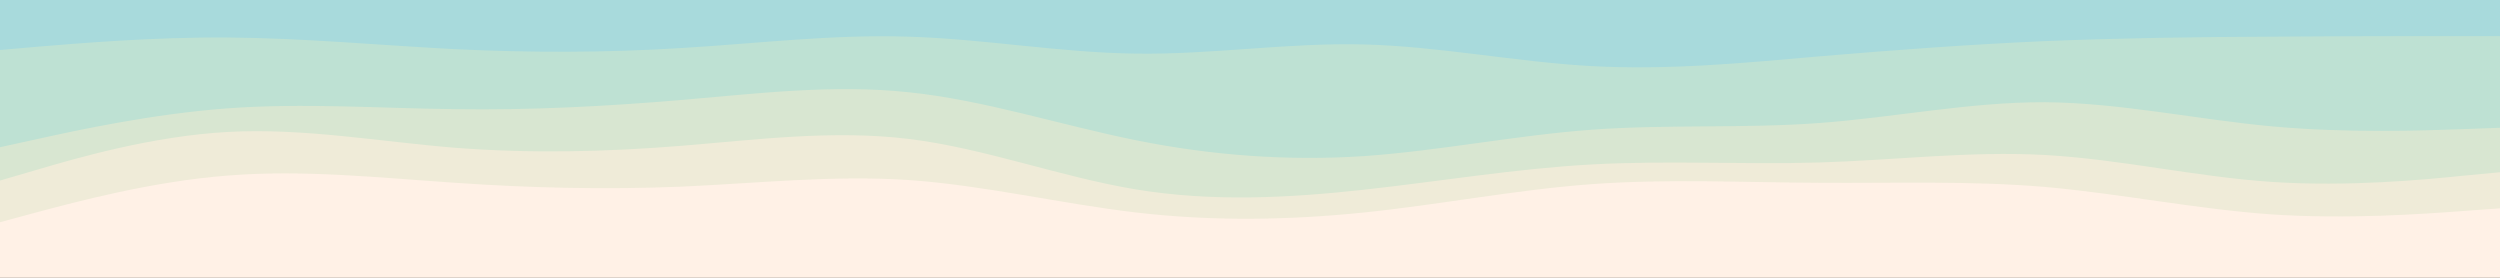 <svg id="visual" viewBox="0 0 900 100" width="900" height="100" xmlns="http://www.w3.org/2000/svg" xmlns:xlink="http://www.w3.org/1999/xlink" version="1.1"><rect x="0" y="0" width="900" height="100" fill="#333333" stroke="none"/><path d="M0 20L13.7 18.8C27.3 17.7 54.7 15.3 82 15.5C109.3 15.7 136.7 18.3 163.8 19.7C191 21 218 21 245.2 19.3C272.3 17.7 299.7 14.3 327 15.2C354.3 16 381.7 21 409 21.3C436.3 21.7 463.7 17.3 491 18C518.3 18.7 545.7 24.3 573 25.8C600.3 27.3 627.7 24.7 654.8 22.3C682 20 709 18 736.2 16.8C763.3 15.7 790.7 15.3 818 15.2C845.3 15 872.7 15 886.3 15L900 15L900 0L886.3 0C872.7 0 845.3 0 818 0C790.7 0 763.3 0 736.2 0C709 0 682 0 654.8 0C627.7 0 600.3 0 573 0C545.7 0 518.3 0 491 0C463.7 0 436.3 0 409 0C381.7 0 354.3 0 327 0C299.7 0 272.3 0 245.2 0C218 0 191 0 163.8 0C136.7 0 109.3 0 82 0C54.7 0 27.3 0 13.7 0L0 0Z" fill="#a8dadc"></path><path d="M0 55L13.7 52C27.3 49 54.7 43 82 41C109.3 39 136.7 41 163.8 41.3C191 41.7 218 40.3 245.2 38C272.3 35.7 299.7 32.3 327 35.2C354.3 38 381.7 47 409 52.5C436.3 58 463.7 60 491 58.2C518.3 56.3 545.7 50.7 573 48.7C600.3 46.7 627.7 48.3 654.8 46.3C682 44.3 709 38.7 736.2 38.8C763.3 39 790.7 45 818 47.5C845.3 50 872.7 49 886.3 48.5L900 48L900 13L886.3 13C872.7 13 845.3 13 818 13.2C790.7 13.3 763.3 13.7 736.2 14.8C709 16 682 18 654.8 20.3C627.7 22.7 600.3 25.3 573 23.8C545.7 22.3 518.3 16.7 491 16C463.7 15.3 436.3 19.7 409 19.3C381.7 19 354.3 14 327 13.2C299.7 12.3 272.3 15.7 245.2 17.3C218 19 191 19 163.8 17.7C136.7 16.3 109.3 13.7 82 13.5C54.7 13.3 27.3 15.7 13.7 16.8L0 18Z" fill="#bee1d3"></path><path d="M0 67L13.7 63C27.3 59 54.7 51 82 49.5C109.3 48 136.7 53 163.8 55.2C191 57.3 218 56.7 245.2 54.5C272.3 52.3 299.7 48.7 327 52C354.3 55.3 381.7 65.7 409 70.2C436.3 74.7 463.7 73.3 491 70.3C518.3 67.3 545.7 62.7 573 61.2C600.3 59.7 627.7 61.3 654.8 60.5C682 59.7 709 56.3 736.2 57.8C763.3 59.3 790.7 65.7 818 67.5C845.3 69.3 872.7 66.7 886.3 65.3L900 64L900 46L886.3 46.5C872.7 47 845.3 48 818 45.5C790.7 43 763.3 37 736.2 36.8C709 36.7 682 42.3 654.8 44.3C627.7 46.3 600.3 44.7 573 46.7C545.7 48.7 518.3 54.3 491 56.2C463.7 58 436.3 56 409 50.5C381.7 45 354.3 36 327 33.2C299.7 30.3 272.3 33.7 245.2 36C218 38.3 191 39.7 163.8 39.3C136.7 39 109.3 37 82 39C54.7 41 27.3 47 13.7 50L0 53Z" fill="#d8e6d1"></path><path d="M0 82L13.7 78.3C27.3 74.7 54.7 67.3 82 65.2C109.3 63 136.7 66 163.8 67.8C191 69.7 218 70.3 245.2 69.2C272.3 68 299.7 65 327 66.8C354.3 68.7 381.7 75.3 409 78.5C436.3 81.7 463.7 81.3 491 78.5C518.3 75.7 545.7 70.3 573 68.3C600.3 66.3 627.7 67.7 654.8 67.8C682 68 709 67 736.2 69.3C763.3 71.7 790.7 77.3 818 79.2C845.3 81 872.7 79 886.3 78L900 77L900 62L886.3 63.3C872.7 64.7 845.3 67.3 818 65.5C790.7 63.7 763.3 57.3 736.2 55.8C709 54.3 682 57.7 654.8 58.5C627.7 59.3 600.3 57.7 573 59.2C545.7 60.7 518.3 65.3 491 68.3C463.7 71.3 436.3 72.7 409 68.2C381.7 63.7 354.3 53.3 327 50C299.7 46.7 272.3 50.3 245.2 52.5C218 54.7 191 55.3 163.8 53.2C136.7 51 109.3 46 82 47.5C54.7 49 27.3 57 13.7 61L0 65Z" fill="#efebd8"></path><path d="M0 101L13.7 101C27.3 101 54.7 101 82 101C109.3 101 136.7 101 163.8 101C191 101 218 101 245.2 101C272.3 101 299.7 101 327 101C354.3 101 381.7 101 409 101C436.3 101 463.7 101 491 101C518.3 101 545.7 101 573 101C600.3 101 627.7 101 654.8 101C682 101 709 101 736.2 101C763.3 101 790.7 101 818 101C845.3 101 872.7 101 886.3 101L900 101L900 75L886.3 76C872.7 77 845.3 79 818 77.2C790.7 75.3 763.3 69.7 736.2 67.3C709 65 682 66 654.8 65.8C627.7 65.7 600.3 64.3 573 66.3C545.7 68.3 518.3 73.7 491 76.5C463.7 79.3 436.3 79.7 409 76.5C381.7 73.3 354.3 66.7 327 64.8C299.7 63 272.3 66 245.2 67.2C218 68.3 191 67.7 163.8 65.8C136.7 64 109.3 61 82 63.2C54.7 65.3 27.3 72.7 13.7 76.3L0 80Z" fill="#fff1e6"></path></svg>